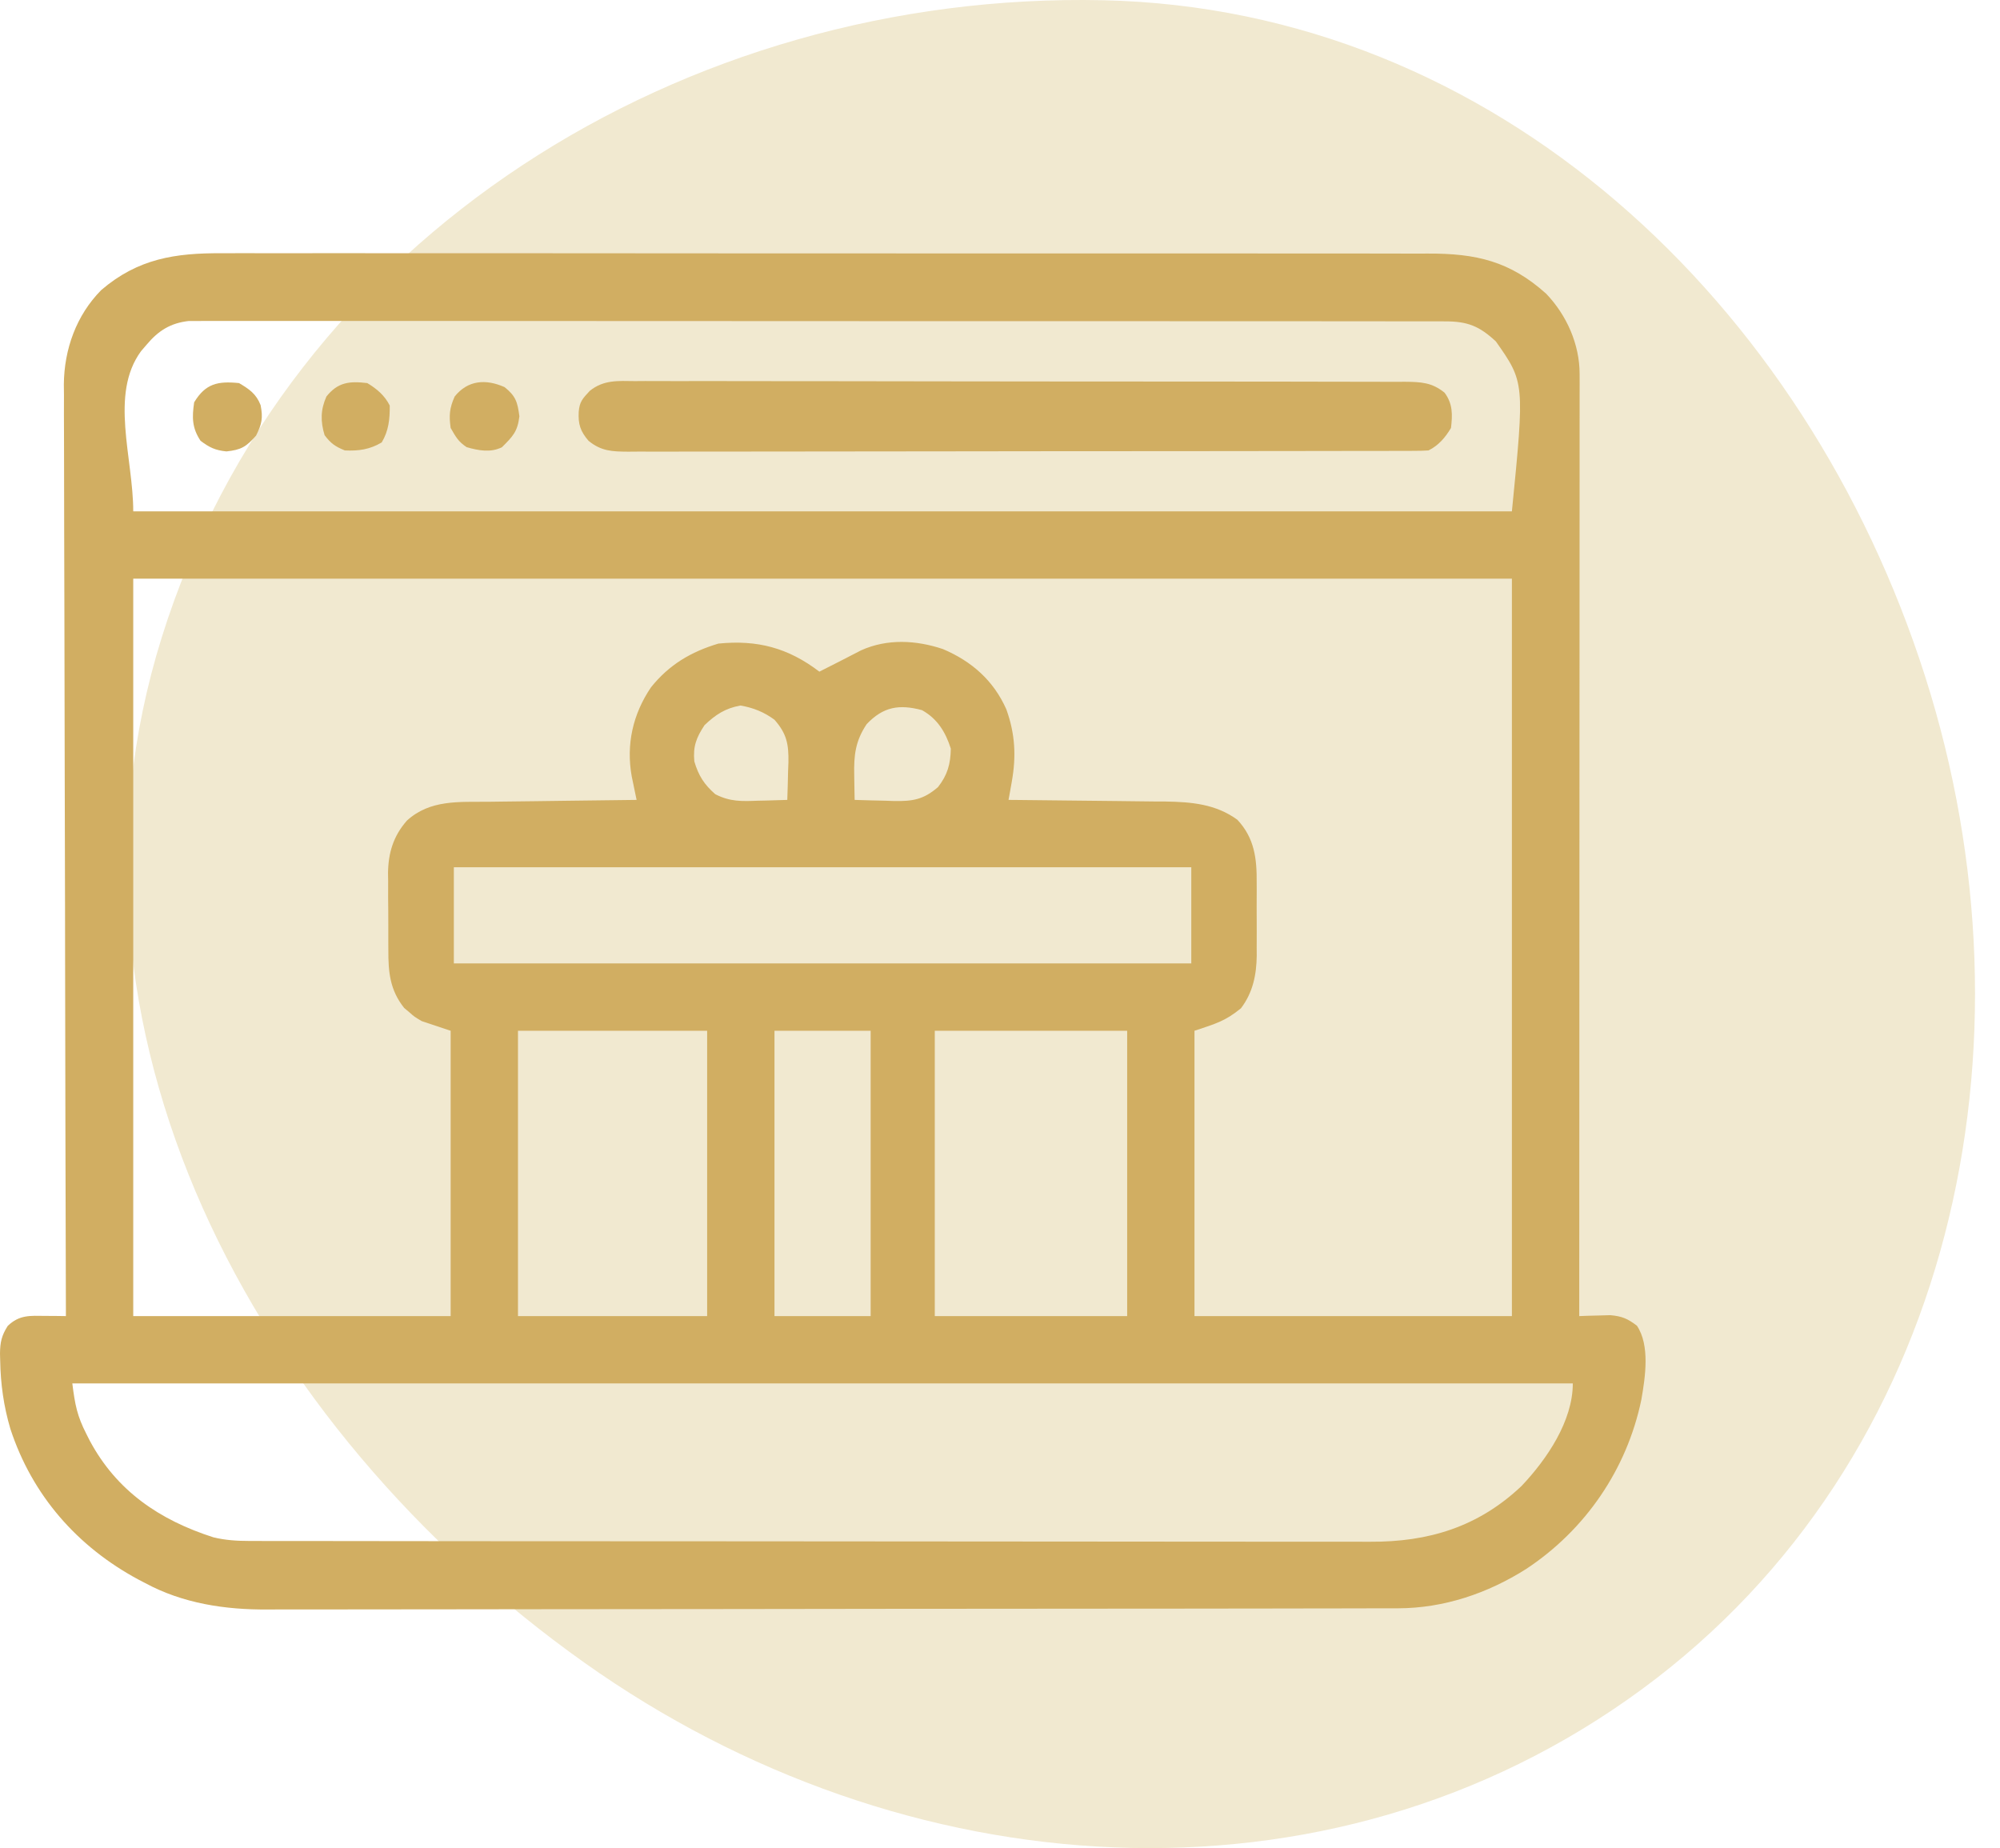 <svg width="79" height="73" viewBox="0 0 79 73" fill="none" xmlns="http://www.w3.org/2000/svg">
<path fill-rule="evenodd" clip-rule="evenodd" d="M43.586 0.01C27.059 -0.357 11.335 9.343 6.387 25.183C1.575 40.591 9.949 56.344 23.076 65.67C35.65 74.603 52.43 75.859 64.858 66.723C77.159 57.68 80.695 41.309 76.046 26.729C71.33 11.936 59.05 0.353 43.586 0.01Z" fill="#F1E9D0"/>
<path d="M8.772 10.003C8.985 10.003 9.198 10.002 9.411 10.001C9.993 9.999 10.575 10 11.157 10.002C11.786 10.004 12.415 10.002 13.044 10.001C14.274 9.999 15.505 10 16.736 10.002C18.17 10.004 19.604 10.004 21.038 10.003C23.596 10.002 26.155 10.004 28.714 10.008C31.195 10.011 33.677 10.011 36.159 10.01C38.863 10.009 41.567 10.008 44.271 10.01C44.559 10.01 44.847 10.011 45.136 10.011C45.278 10.011 45.42 10.011 45.566 10.011C46.565 10.012 47.564 10.011 48.563 10.011C49.781 10.01 50.999 10.011 52.217 10.014C52.838 10.015 53.459 10.015 54.08 10.014C54.649 10.014 55.218 10.014 55.787 10.017C55.992 10.017 56.198 10.017 56.403 10.016C58.304 10.009 59.641 10.314 61.074 11.602C61.885 12.448 62.396 13.604 62.395 14.773C62.395 14.906 62.396 15.039 62.396 15.176C62.396 15.322 62.395 15.467 62.395 15.618C62.395 15.85 62.395 15.85 62.395 16.088C62.395 16.518 62.395 16.949 62.394 17.379C62.394 17.844 62.394 18.308 62.394 18.772C62.394 19.577 62.394 20.381 62.393 21.186C62.392 22.349 62.392 23.512 62.392 24.675C62.391 26.562 62.39 28.449 62.389 30.336C62.388 32.169 62.387 34.002 62.387 35.835C62.387 36.005 62.387 36.005 62.387 36.178C62.386 36.745 62.386 37.311 62.386 37.878C62.385 42.581 62.383 47.283 62.38 51.986C62.491 51.982 62.603 51.977 62.718 51.973C62.865 51.969 63.012 51.966 63.163 51.962C63.309 51.958 63.454 51.953 63.604 51.949C64.068 51.99 64.292 52.086 64.659 52.366C65.178 53.144 64.991 54.381 64.834 55.285C64.263 58.039 62.622 60.43 60.286 61.973C58.764 62.938 57.03 63.525 55.222 63.528C55.057 63.528 54.892 63.529 54.722 63.529C54.54 63.529 54.358 63.529 54.176 63.529C53.982 63.53 53.788 63.53 53.594 63.531C53.061 63.532 52.528 63.532 51.995 63.533C51.42 63.533 50.845 63.535 50.27 63.536C48.882 63.538 47.493 63.539 46.105 63.541C45.45 63.541 44.796 63.542 44.142 63.542C41.965 63.544 39.789 63.546 37.613 63.547C37.048 63.547 36.483 63.548 35.919 63.548C35.709 63.548 35.709 63.548 35.494 63.548C33.222 63.549 30.951 63.553 28.679 63.557C26.345 63.561 24.011 63.563 21.677 63.563C20.368 63.564 19.058 63.565 17.748 63.568C16.633 63.571 15.517 63.572 14.401 63.571C13.833 63.57 13.264 63.57 12.695 63.573C12.174 63.575 11.652 63.575 11.13 63.573C10.942 63.573 10.755 63.573 10.567 63.575C8.893 63.587 7.221 63.336 5.73 62.529C5.647 62.486 5.564 62.442 5.478 62.398C3.055 61.099 1.269 59.065 0.409 56.437C0.145 55.544 0.023 54.666 0.007 53.735C0.005 53.646 0.002 53.556 0 53.464C0.006 53.014 0.062 52.759 0.304 52.375C0.769 51.928 1.186 51.972 1.804 51.978C1.953 51.979 2.103 51.98 2.257 51.981C2.371 51.983 2.485 51.984 2.603 51.986C2.603 51.906 2.603 51.826 2.603 51.744C2.588 47.011 2.578 42.277 2.571 37.543C2.57 36.974 2.569 36.406 2.569 35.837C2.568 35.724 2.568 35.611 2.568 35.494C2.565 33.662 2.56 31.83 2.555 29.998C2.549 28.118 2.545 26.238 2.544 24.357C2.543 23.197 2.54 22.038 2.535 20.878C2.532 20.082 2.531 19.286 2.531 18.49C2.532 18.031 2.531 17.572 2.528 17.113C2.524 16.615 2.525 16.116 2.527 15.618C2.525 15.474 2.524 15.331 2.522 15.183C2.535 13.797 3.011 12.46 3.996 11.46C5.45 10.213 6.924 9.991 8.772 10.003ZM5.793 13.613C5.719 13.699 5.645 13.785 5.569 13.874C4.323 15.577 5.263 18.087 5.263 20.198C23.234 20.198 41.205 20.198 59.72 20.198C60.224 15.105 60.224 15.105 59.087 13.486C58.438 12.884 57.976 12.694 57.092 12.694C57.005 12.693 56.919 12.693 56.83 12.693C56.54 12.692 56.249 12.692 55.959 12.693C55.749 12.693 55.539 12.692 55.329 12.692C54.751 12.69 54.173 12.691 53.595 12.691C52.972 12.691 52.35 12.69 51.727 12.689C50.506 12.688 49.286 12.688 48.065 12.688C47.073 12.688 46.082 12.688 45.09 12.687C44.949 12.687 44.808 12.687 44.663 12.687C44.376 12.687 44.09 12.687 43.803 12.687C41.115 12.685 38.427 12.685 35.739 12.686C33.279 12.687 30.818 12.685 28.358 12.683C25.833 12.681 23.308 12.68 20.784 12.68C19.366 12.68 17.947 12.68 16.529 12.678C15.322 12.677 14.115 12.677 12.908 12.678C12.291 12.679 11.675 12.679 11.059 12.677C10.495 12.676 9.931 12.676 9.367 12.678C9.163 12.678 8.959 12.678 8.755 12.677C8.478 12.676 8.2 12.677 7.923 12.679C7.769 12.679 7.615 12.679 7.456 12.679C6.733 12.76 6.255 13.063 5.793 13.613ZM5.263 22.858C5.263 32.47 5.263 42.082 5.263 51.986C9.4 51.986 13.538 51.986 17.801 51.986C17.801 48.266 17.801 44.547 17.801 40.715C17.425 40.589 17.049 40.464 16.661 40.335C16.369 40.163 16.369 40.163 16.17 39.986C16.103 39.93 16.035 39.873 15.965 39.814C15.402 39.108 15.336 38.398 15.34 37.529C15.339 37.42 15.338 37.312 15.338 37.2C15.337 36.971 15.337 36.742 15.338 36.513C15.339 36.165 15.335 35.817 15.331 35.469C15.331 35.245 15.331 35.022 15.332 34.798C15.33 34.696 15.329 34.593 15.327 34.487C15.337 33.688 15.537 33.025 16.071 32.416C16.987 31.578 18.132 31.681 19.296 31.67C19.465 31.668 19.634 31.666 19.803 31.663C20.246 31.657 20.688 31.651 21.131 31.647C21.583 31.642 22.036 31.635 22.488 31.629C23.374 31.617 24.26 31.606 25.146 31.596C25.119 31.469 25.119 31.469 25.092 31.339C25.057 31.171 25.057 31.171 25.022 30.999C24.999 30.888 24.976 30.777 24.952 30.662C24.728 29.404 24.997 28.209 25.715 27.148C26.431 26.255 27.29 25.748 28.376 25.422C29.913 25.268 31.128 25.587 32.365 26.53C32.655 26.386 32.944 26.24 33.231 26.091C33.361 26.024 33.49 25.958 33.623 25.889C33.752 25.823 33.882 25.756 34.015 25.687C35.047 25.222 36.19 25.284 37.247 25.639C38.387 26.123 39.247 26.884 39.75 28.018C40.099 28.986 40.145 29.872 39.965 30.881C39.941 31.015 39.917 31.15 39.893 31.289C39.865 31.441 39.865 31.441 39.837 31.596C39.928 31.597 40.019 31.598 40.113 31.598C40.975 31.606 41.838 31.615 42.701 31.626C43.144 31.632 43.587 31.637 44.031 31.64C44.541 31.644 45.052 31.651 45.563 31.658C45.721 31.659 45.878 31.66 46.041 31.66C47.07 31.678 48.021 31.759 48.876 32.38C49.553 33.105 49.647 33.916 49.639 34.865C49.639 34.968 49.64 35.071 49.64 35.177C49.64 35.394 49.64 35.61 49.638 35.826C49.636 36.154 49.638 36.483 49.641 36.811C49.64 37.023 49.64 37.234 49.639 37.446C49.64 37.542 49.641 37.639 49.641 37.739C49.632 38.502 49.491 39.203 49.018 39.827C48.391 40.34 48.018 40.436 47.182 40.715C47.182 44.434 47.182 48.154 47.182 51.986C51.32 51.986 55.457 51.986 59.72 51.986C59.72 42.374 59.72 32.761 59.72 22.858C41.749 22.858 23.778 22.858 5.263 22.858ZM27.829 28.644C27.503 29.137 27.37 29.486 27.426 30.076C27.591 30.636 27.813 30.985 28.253 31.371C28.837 31.671 29.299 31.653 29.943 31.628C30.054 31.625 30.166 31.623 30.28 31.621C30.553 31.615 30.826 31.606 31.098 31.596C31.112 31.211 31.122 30.826 31.13 30.441C31.134 30.332 31.139 30.224 31.143 30.112C31.154 29.402 31.081 28.985 30.592 28.43C30.185 28.128 29.745 27.951 29.246 27.868C28.646 27.979 28.268 28.225 27.829 28.644ZM34.233 28.604C33.787 29.273 33.724 29.829 33.742 30.623C33.743 30.716 33.744 30.81 33.746 30.907C33.749 31.137 33.753 31.366 33.758 31.596C34.164 31.611 34.571 31.62 34.977 31.628C35.091 31.632 35.206 31.636 35.324 31.641C36.053 31.651 36.477 31.586 37.051 31.09C37.427 30.61 37.547 30.178 37.557 29.57C37.35 28.916 37.026 28.388 36.417 28.05C35.523 27.812 34.89 27.911 34.233 28.604ZM17.927 34.256C17.927 35.51 17.927 36.763 17.927 38.055C27.54 38.055 37.152 38.055 47.056 38.055C47.056 36.801 47.056 35.547 47.056 34.256C37.443 34.256 27.831 34.256 17.927 34.256ZM20.46 40.715C20.46 44.434 20.46 48.154 20.46 51.986C22.926 51.986 25.392 51.986 27.932 51.986C27.932 48.266 27.932 44.547 27.932 40.715C25.466 40.715 23.001 40.715 20.46 40.715ZM30.592 40.715C30.592 44.434 30.592 48.154 30.592 51.986C31.846 51.986 33.099 51.986 34.391 51.986C34.391 48.266 34.391 44.547 34.391 40.715C33.137 40.715 31.884 40.715 30.592 40.715ZM36.924 40.715C36.924 44.434 36.924 48.154 36.924 51.986C39.432 51.986 41.939 51.986 44.523 51.986C44.523 48.266 44.523 44.547 44.523 40.715C42.015 40.715 39.508 40.715 36.924 40.715ZM2.857 54.645C2.962 55.491 3.048 55.929 3.411 56.64C3.455 56.727 3.5 56.815 3.545 56.905C4.607 58.891 6.305 60.043 8.429 60.724C8.915 60.842 9.366 60.867 9.866 60.868C10.11 60.868 10.11 60.868 10.36 60.869C10.541 60.869 10.722 60.869 10.902 60.869C11.095 60.869 11.287 60.87 11.479 60.87C12.007 60.871 12.536 60.871 13.064 60.871C13.634 60.872 14.204 60.873 14.774 60.873C16.02 60.875 17.267 60.876 18.513 60.877C19.291 60.877 20.07 60.877 20.848 60.878C23.004 60.88 25.159 60.881 27.315 60.881C27.453 60.881 27.591 60.881 27.733 60.881C27.871 60.881 28.009 60.881 28.152 60.881C28.432 60.881 28.712 60.882 28.993 60.882C29.132 60.882 29.271 60.882 29.414 60.882C31.665 60.882 33.917 60.884 36.168 60.887C38.48 60.89 40.792 60.892 43.105 60.892C44.402 60.892 45.7 60.893 46.998 60.895C48.104 60.897 49.209 60.898 50.315 60.897C50.878 60.896 51.442 60.896 52.006 60.898C52.522 60.9 53.039 60.9 53.556 60.898C53.742 60.898 53.928 60.898 54.115 60.899C56.43 60.912 58.392 60.314 60.1 58.698C61.094 57.648 62.126 56.139 62.126 54.645C42.567 54.645 23.008 54.645 2.857 54.645Z" fill="#D1AE62"/>
<path d="M25.081 15.054C25.214 15.053 25.348 15.052 25.485 15.051C25.933 15.049 26.381 15.052 26.829 15.054C27.15 15.054 27.471 15.053 27.792 15.052C28.573 15.051 29.354 15.052 30.136 15.055C31.045 15.058 31.955 15.057 32.865 15.057C34.489 15.057 36.112 15.059 37.736 15.064C39.311 15.068 40.886 15.07 42.461 15.069C44.177 15.068 45.893 15.068 47.608 15.071C47.699 15.071 47.79 15.071 47.883 15.071C48.065 15.072 48.248 15.072 48.43 15.072C49.064 15.073 49.698 15.073 50.333 15.073C51.186 15.073 52.039 15.075 52.893 15.078C53.207 15.079 53.52 15.079 53.834 15.079C54.261 15.078 54.689 15.08 55.116 15.082C55.241 15.082 55.365 15.081 55.494 15.08C56.118 15.087 56.557 15.1 57.061 15.512C57.386 15.947 57.377 16.378 57.314 16.905C57.088 17.282 56.826 17.593 56.427 17.792C56.248 17.804 56.069 17.808 55.89 17.808C55.776 17.809 55.663 17.809 55.546 17.81C55.358 17.81 55.358 17.81 55.166 17.81C55.033 17.81 54.9 17.81 54.764 17.811C54.316 17.812 53.868 17.812 53.421 17.812C53.101 17.813 52.782 17.814 52.462 17.814C51.591 17.816 50.721 17.817 49.85 17.817C49.307 17.818 48.764 17.818 48.22 17.819C46.716 17.82 45.212 17.822 43.708 17.822C43.564 17.822 43.564 17.822 43.416 17.822C43.32 17.822 43.224 17.822 43.124 17.822C42.928 17.822 42.733 17.822 42.537 17.822C42.392 17.822 42.392 17.822 42.243 17.822C40.671 17.823 39.099 17.825 37.526 17.828C35.913 17.831 34.299 17.833 32.685 17.833C31.779 17.833 30.873 17.834 29.967 17.836C29.114 17.838 28.262 17.838 27.41 17.837C27.097 17.837 26.783 17.838 26.47 17.839C26.043 17.84 25.617 17.84 25.19 17.838C25.003 17.84 25.003 17.84 24.812 17.841C24.187 17.837 23.751 17.825 23.247 17.412C22.925 17.037 22.834 16.756 22.859 16.272C22.891 15.866 23.013 15.744 23.297 15.438C23.843 14.999 24.406 15.045 25.081 15.054Z" fill="#D1AE62"/>
<path d="M9.442 15.132C9.847 15.372 10.121 15.556 10.295 16.006C10.391 16.508 10.348 16.74 10.115 17.206C9.725 17.649 9.526 17.77 8.944 17.831C8.501 17.786 8.276 17.677 7.922 17.412C7.583 16.902 7.582 16.491 7.669 15.892C8.117 15.151 8.601 15.047 9.442 15.132Z" fill="#D1AE62"/>
<path d="M19.93 15.291C20.375 15.646 20.443 15.884 20.516 16.446C20.442 17.055 20.256 17.236 19.827 17.665C19.379 17.889 18.906 17.796 18.434 17.665C18.101 17.439 18.011 17.271 17.801 16.905C17.731 16.407 17.755 16.122 17.959 15.663C18.474 15.018 19.183 14.959 19.93 15.291Z" fill="#D1AE62"/>
<path d="M14.508 15.132C14.884 15.358 15.195 15.62 15.395 16.019C15.4 16.551 15.354 17.016 15.078 17.475C14.609 17.756 14.165 17.817 13.621 17.792C13.243 17.639 13.064 17.514 12.822 17.19C12.655 16.643 12.661 16.186 12.893 15.663C13.345 15.098 13.799 15.047 14.508 15.132Z" fill="#D1AE62"/>
</svg>
